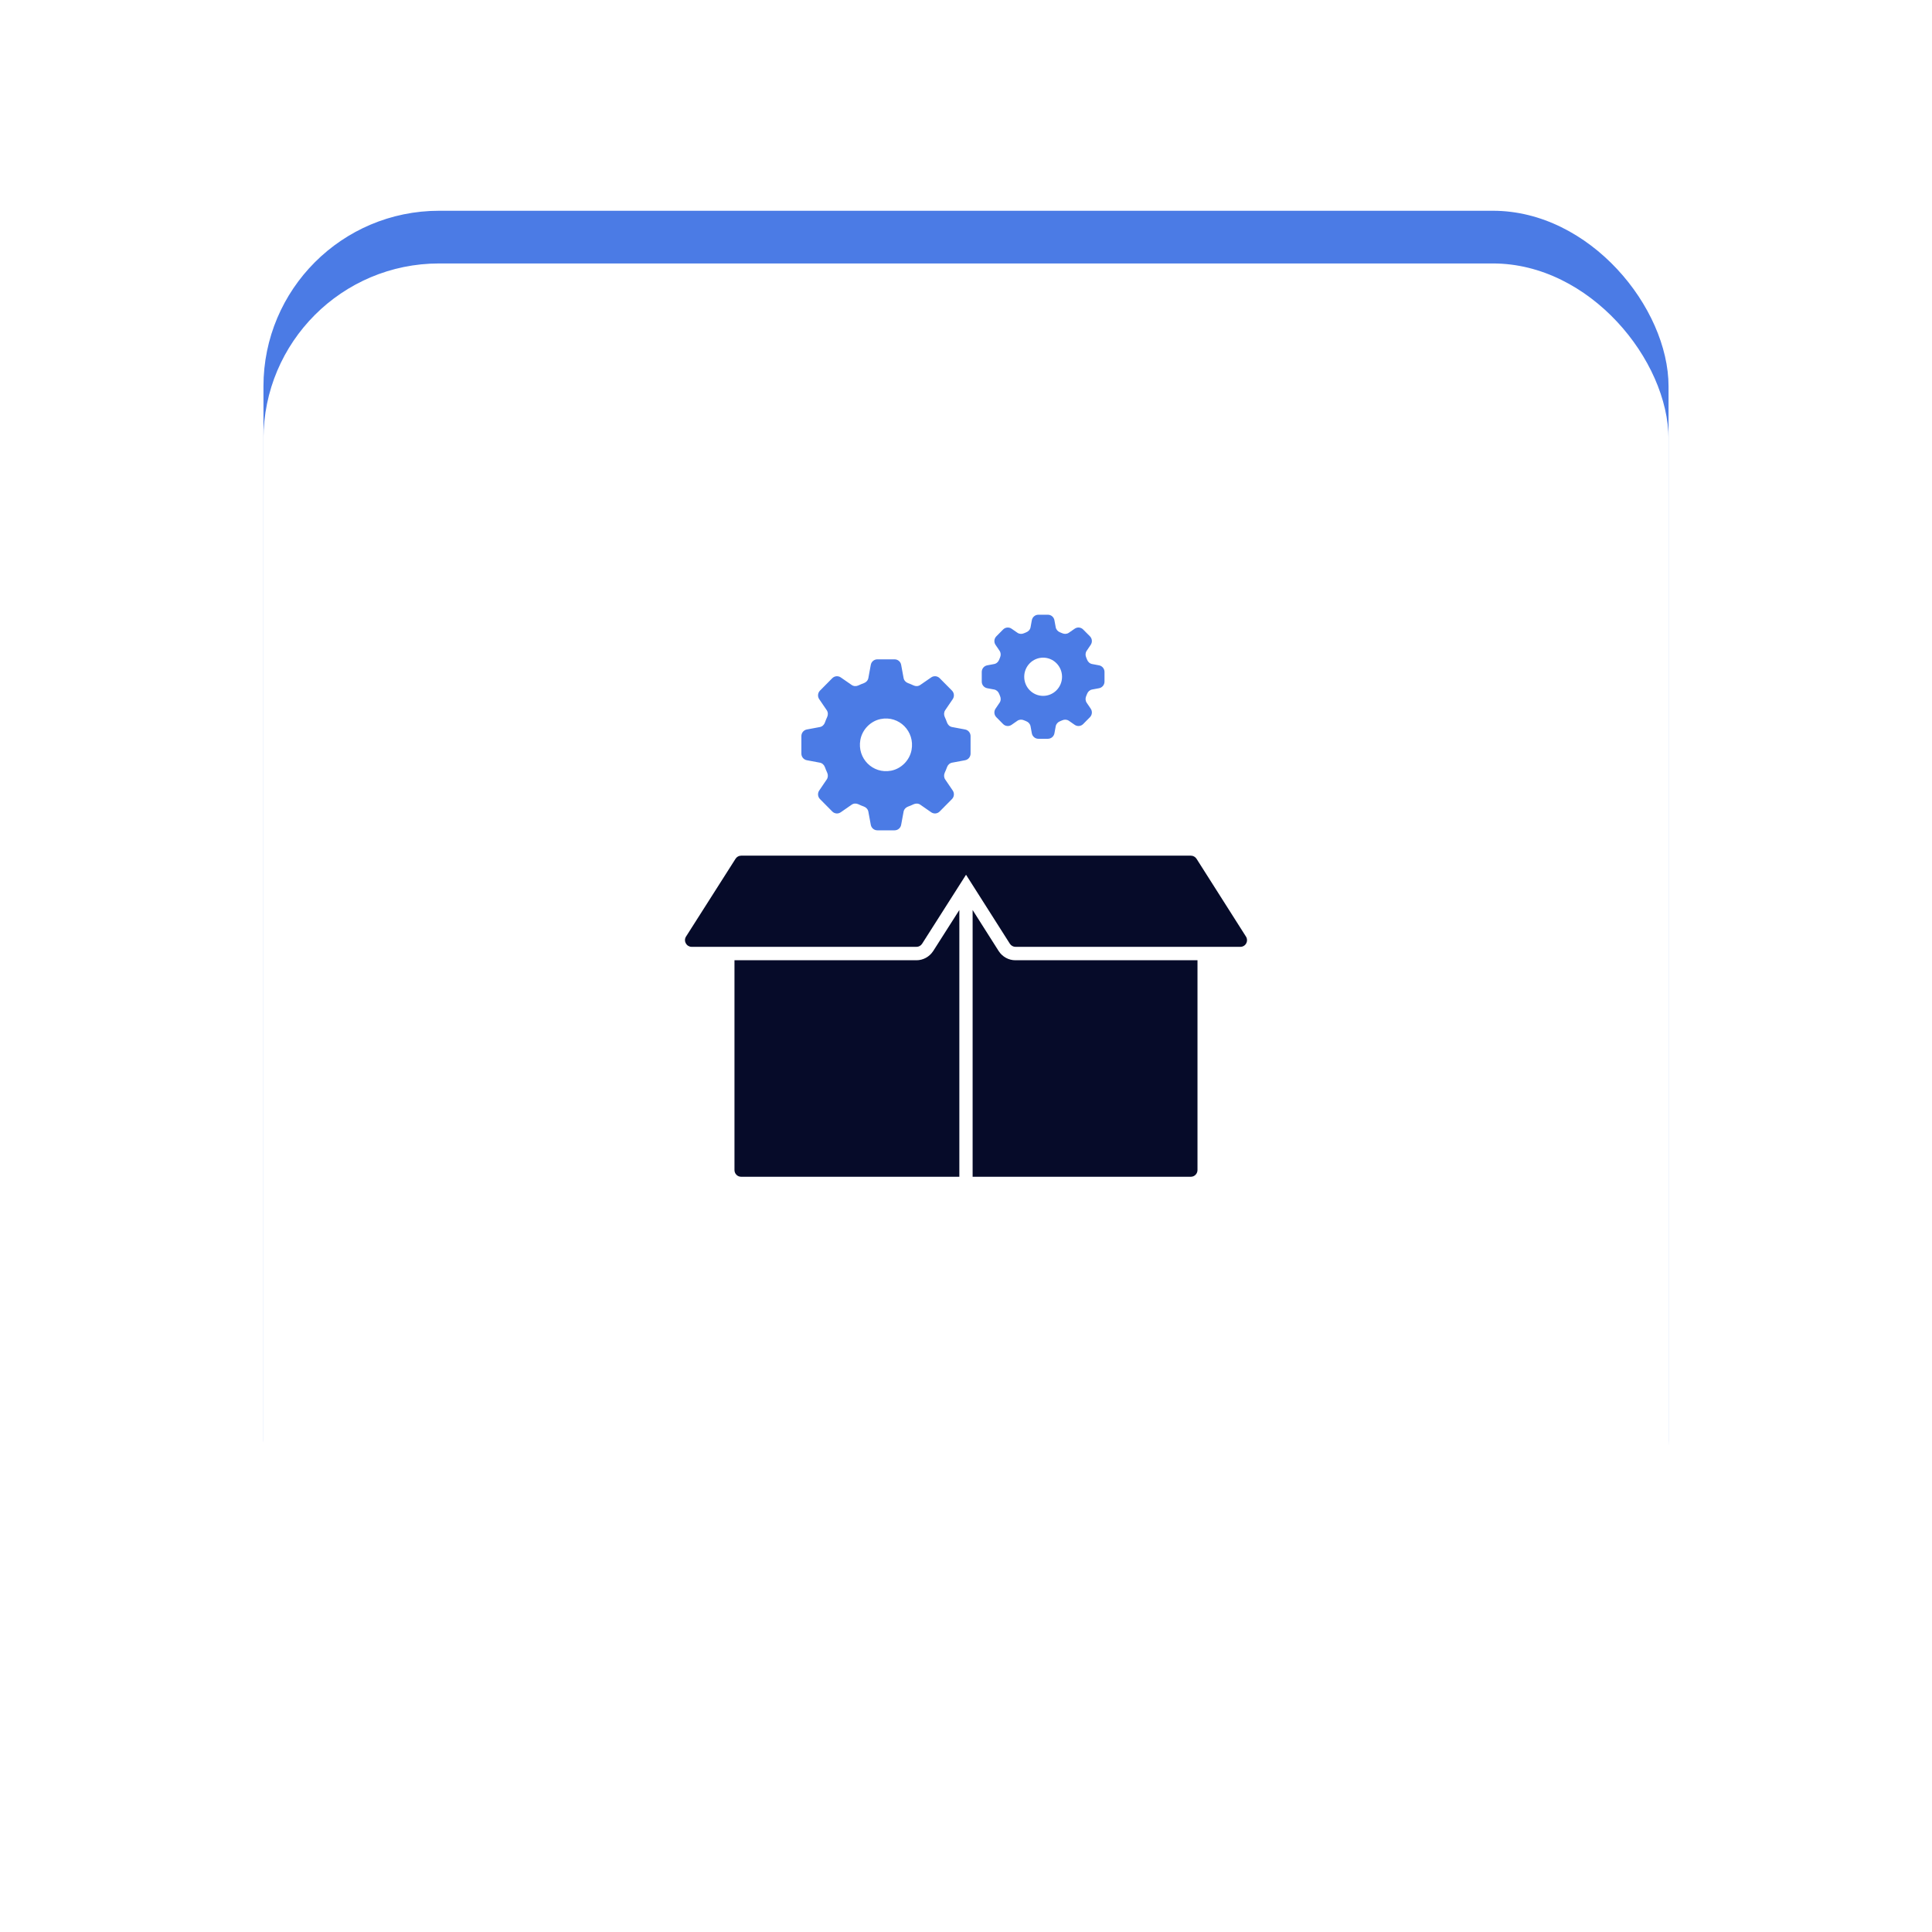 <svg width="110" height="110" viewBox="0 0 110 110" fill="none" xmlns="http://www.w3.org/2000/svg">
<rect x="15" y="12" width="80" height="80" rx="10" fill="#4B7BE5"/>
<g filter="url(#filter0_d)">
<rect x="15" y="11" width="80" height="80" rx="10" fill="white"/>
</g>
<path d="M54.621 51.812V67H42.197C41.99 67 41.818 66.832 41.818 66.617V54.673H52.179C52.557 54.673 52.916 54.48 53.133 54.148L54.621 51.812Z" fill="#060B29"/>
<path d="M68.18 54.673V66.617C68.18 66.832 68.008 67 67.802 67H55.377V51.812L56.866 54.158C57.078 54.48 57.431 54.673 57.814 54.673H68.18Z" fill="#060B29"/>
<path d="M70.954 53.711C70.889 53.833 70.763 53.909 70.621 53.909H57.818C57.692 53.909 57.571 53.843 57.5 53.736L55.002 49.804L52.499 53.736C52.428 53.843 52.312 53.909 52.181 53.909H39.378C39.242 53.909 39.116 53.833 39.05 53.711C38.979 53.588 38.984 53.44 39.06 53.323L41.881 48.891C41.952 48.784 42.068 48.718 42.199 48.718H67.805C67.931 48.718 68.052 48.784 68.123 48.891L70.939 53.323C71.015 53.44 71.02 53.588 70.954 53.711Z" fill="#060B29"/>
<path d="M55.26 42.908V41.91C55.26 41.726 55.13 41.568 54.951 41.534L54.209 41.395C54.072 41.369 53.965 41.269 53.919 41.137C53.881 41.03 53.839 40.925 53.791 40.823C53.733 40.697 53.739 40.55 53.816 40.436L54.245 39.805C54.348 39.653 54.329 39.448 54.2 39.318L53.501 38.613C53.372 38.483 53.17 38.464 53.02 38.568L52.395 38.999C52.281 39.078 52.136 39.084 52.012 39.024C51.91 38.976 51.805 38.932 51.698 38.893C51.569 38.846 51.471 38.738 51.446 38.602L51.308 37.852C51.275 37.671 51.118 37.54 50.936 37.54H49.951C49.769 37.54 49.612 37.672 49.579 37.853L49.441 38.603C49.416 38.74 49.317 38.848 49.186 38.895C49.08 38.933 48.976 38.977 48.875 39.024C48.751 39.083 48.606 39.078 48.492 39L47.868 38.568C47.717 38.465 47.515 38.484 47.386 38.614L46.687 39.32C46.558 39.451 46.539 39.656 46.643 39.808L47.07 40.435C47.148 40.55 47.154 40.697 47.096 40.823C47.048 40.925 47.006 41.03 46.968 41.137C46.922 41.269 46.815 41.369 46.678 41.395L45.936 41.534C45.757 41.568 45.627 41.726 45.627 41.91V42.908C45.627 43.092 45.757 43.25 45.936 43.284L46.679 43.423C46.815 43.449 46.922 43.549 46.968 43.68C47.006 43.786 47.048 43.89 47.096 43.992C47.154 44.118 47.148 44.264 47.071 44.379L46.642 45.01C46.539 45.162 46.558 45.367 46.687 45.497L47.386 46.203C47.515 46.334 47.718 46.353 47.868 46.248L48.489 45.817C48.603 45.737 48.748 45.732 48.873 45.791C48.975 45.84 49.08 45.884 49.187 45.922C49.317 45.97 49.416 46.077 49.441 46.215L49.579 46.962C49.612 47.144 49.769 47.275 49.951 47.275H50.936C51.118 47.275 51.275 47.144 51.308 46.962L51.446 46.216C51.471 46.08 51.569 45.972 51.698 45.925C51.806 45.886 51.911 45.842 52.013 45.793C52.139 45.733 52.285 45.738 52.399 45.817L53.019 46.248C53.169 46.353 53.372 46.334 53.501 46.203L54.2 45.497C54.329 45.367 54.348 45.162 54.245 45.01L53.816 44.379C53.739 44.264 53.733 44.118 53.791 43.992C53.839 43.89 53.881 43.786 53.919 43.68C53.965 43.549 54.072 43.449 54.208 43.423L54.951 43.284C55.13 43.25 55.26 43.092 55.26 42.908ZM50.733 43.88C49.692 44.077 48.795 43.179 48.985 42.127C49.091 41.54 49.561 41.056 50.14 40.939C51.189 40.726 52.101 41.642 51.899 42.706C51.788 43.291 51.313 43.77 50.733 43.88Z" fill="#4B7BE5"/>
<path d="M62.886 38.808V38.258C62.886 38.074 62.756 37.916 62.577 37.882L62.179 37.807C62.046 37.782 61.942 37.684 61.893 37.556C61.878 37.515 61.861 37.474 61.844 37.434C61.789 37.309 61.794 37.167 61.871 37.054L62.1 36.715C62.204 36.563 62.185 36.358 62.056 36.228L61.67 35.84C61.542 35.71 61.34 35.691 61.19 35.795L60.854 36.027C60.742 36.104 60.601 36.109 60.478 36.053C60.438 36.035 60.397 36.018 60.355 36.002C60.229 35.953 60.133 35.848 60.108 35.714L60.034 35.312C60.001 35.131 59.845 35 59.662 35H59.12C58.938 35 58.782 35.131 58.748 35.313L58.675 35.715C58.65 35.85 58.553 35.954 58.425 36.003C58.385 36.019 58.344 36.036 58.305 36.053C58.181 36.109 58.041 36.104 57.929 36.027L57.593 35.795C57.443 35.691 57.241 35.711 57.112 35.841L56.727 36.23C56.598 36.361 56.579 36.565 56.683 36.717L56.912 37.054C56.988 37.167 56.993 37.309 56.939 37.434C56.921 37.474 56.905 37.515 56.889 37.556C56.841 37.684 56.737 37.782 56.603 37.807L56.206 37.882C56.026 37.916 55.897 38.074 55.897 38.258V38.808C55.897 38.992 56.026 39.15 56.206 39.184L56.604 39.258C56.737 39.283 56.841 39.381 56.89 39.509C56.905 39.55 56.921 39.59 56.939 39.629C56.993 39.754 56.989 39.897 56.912 40.01L56.682 40.349C56.579 40.501 56.598 40.705 56.727 40.835L57.112 41.224C57.241 41.355 57.443 41.374 57.594 41.269L57.926 41.038C58.038 40.96 58.179 40.955 58.303 41.011C58.344 41.029 58.385 41.046 58.426 41.062C58.553 41.111 58.65 41.216 58.675 41.35L58.748 41.751C58.782 41.932 58.938 42.063 59.12 42.063H59.662C59.845 42.063 60.001 41.932 60.035 41.751L60.108 41.352C60.133 41.218 60.229 41.113 60.355 41.064C60.397 41.048 60.438 41.03 60.479 41.012C60.603 40.956 60.745 40.961 60.857 41.038L61.189 41.269C61.339 41.374 61.542 41.355 61.671 41.224L62.056 40.835C62.185 40.705 62.204 40.5 62.101 40.349L61.871 40.01C61.794 39.897 61.789 39.754 61.844 39.629C61.861 39.59 61.878 39.55 61.893 39.509C61.942 39.381 62.045 39.283 62.179 39.258L62.577 39.184C62.756 39.15 62.886 38.992 62.886 38.808ZM59.392 39.62C58.797 39.62 58.315 39.134 58.315 38.533C58.315 37.932 58.797 37.444 59.392 37.444C59.985 37.444 60.468 37.932 60.468 38.533C60.468 39.134 59.985 39.62 59.392 39.62Z" fill="#4B7BE5"/>
<defs>
<filter id="filter0_d" x="0" y="0" width="110" height="110" filterUnits="userSpaceOnUse" color-interpolation-filters="sRGB">
<feFlood flood-opacity="0" result="BackgroundImageFix"/>
<feColorMatrix in="SourceAlpha" type="matrix" values="0 0 0 0 0 0 0 0 0 0 0 0 0 0 0 0 0 0 127 0" result="hardAlpha"/>
<feOffset dy="4"/>
<feGaussianBlur stdDeviation="7.5"/>
<feComposite in2="hardAlpha" operator="out"/>
<feColorMatrix type="matrix" values="0 0 0 0 0 0 0 0 0 0 0 0 0 0 0 0 0 0 0.08 0"/>
<feBlend mode="normal" in2="BackgroundImageFix" result="effect1_dropShadow"/>
<feBlend mode="normal" in="SourceGraphic" in2="effect1_dropShadow" result="shape"/>
</filter>
</defs>
</svg>
